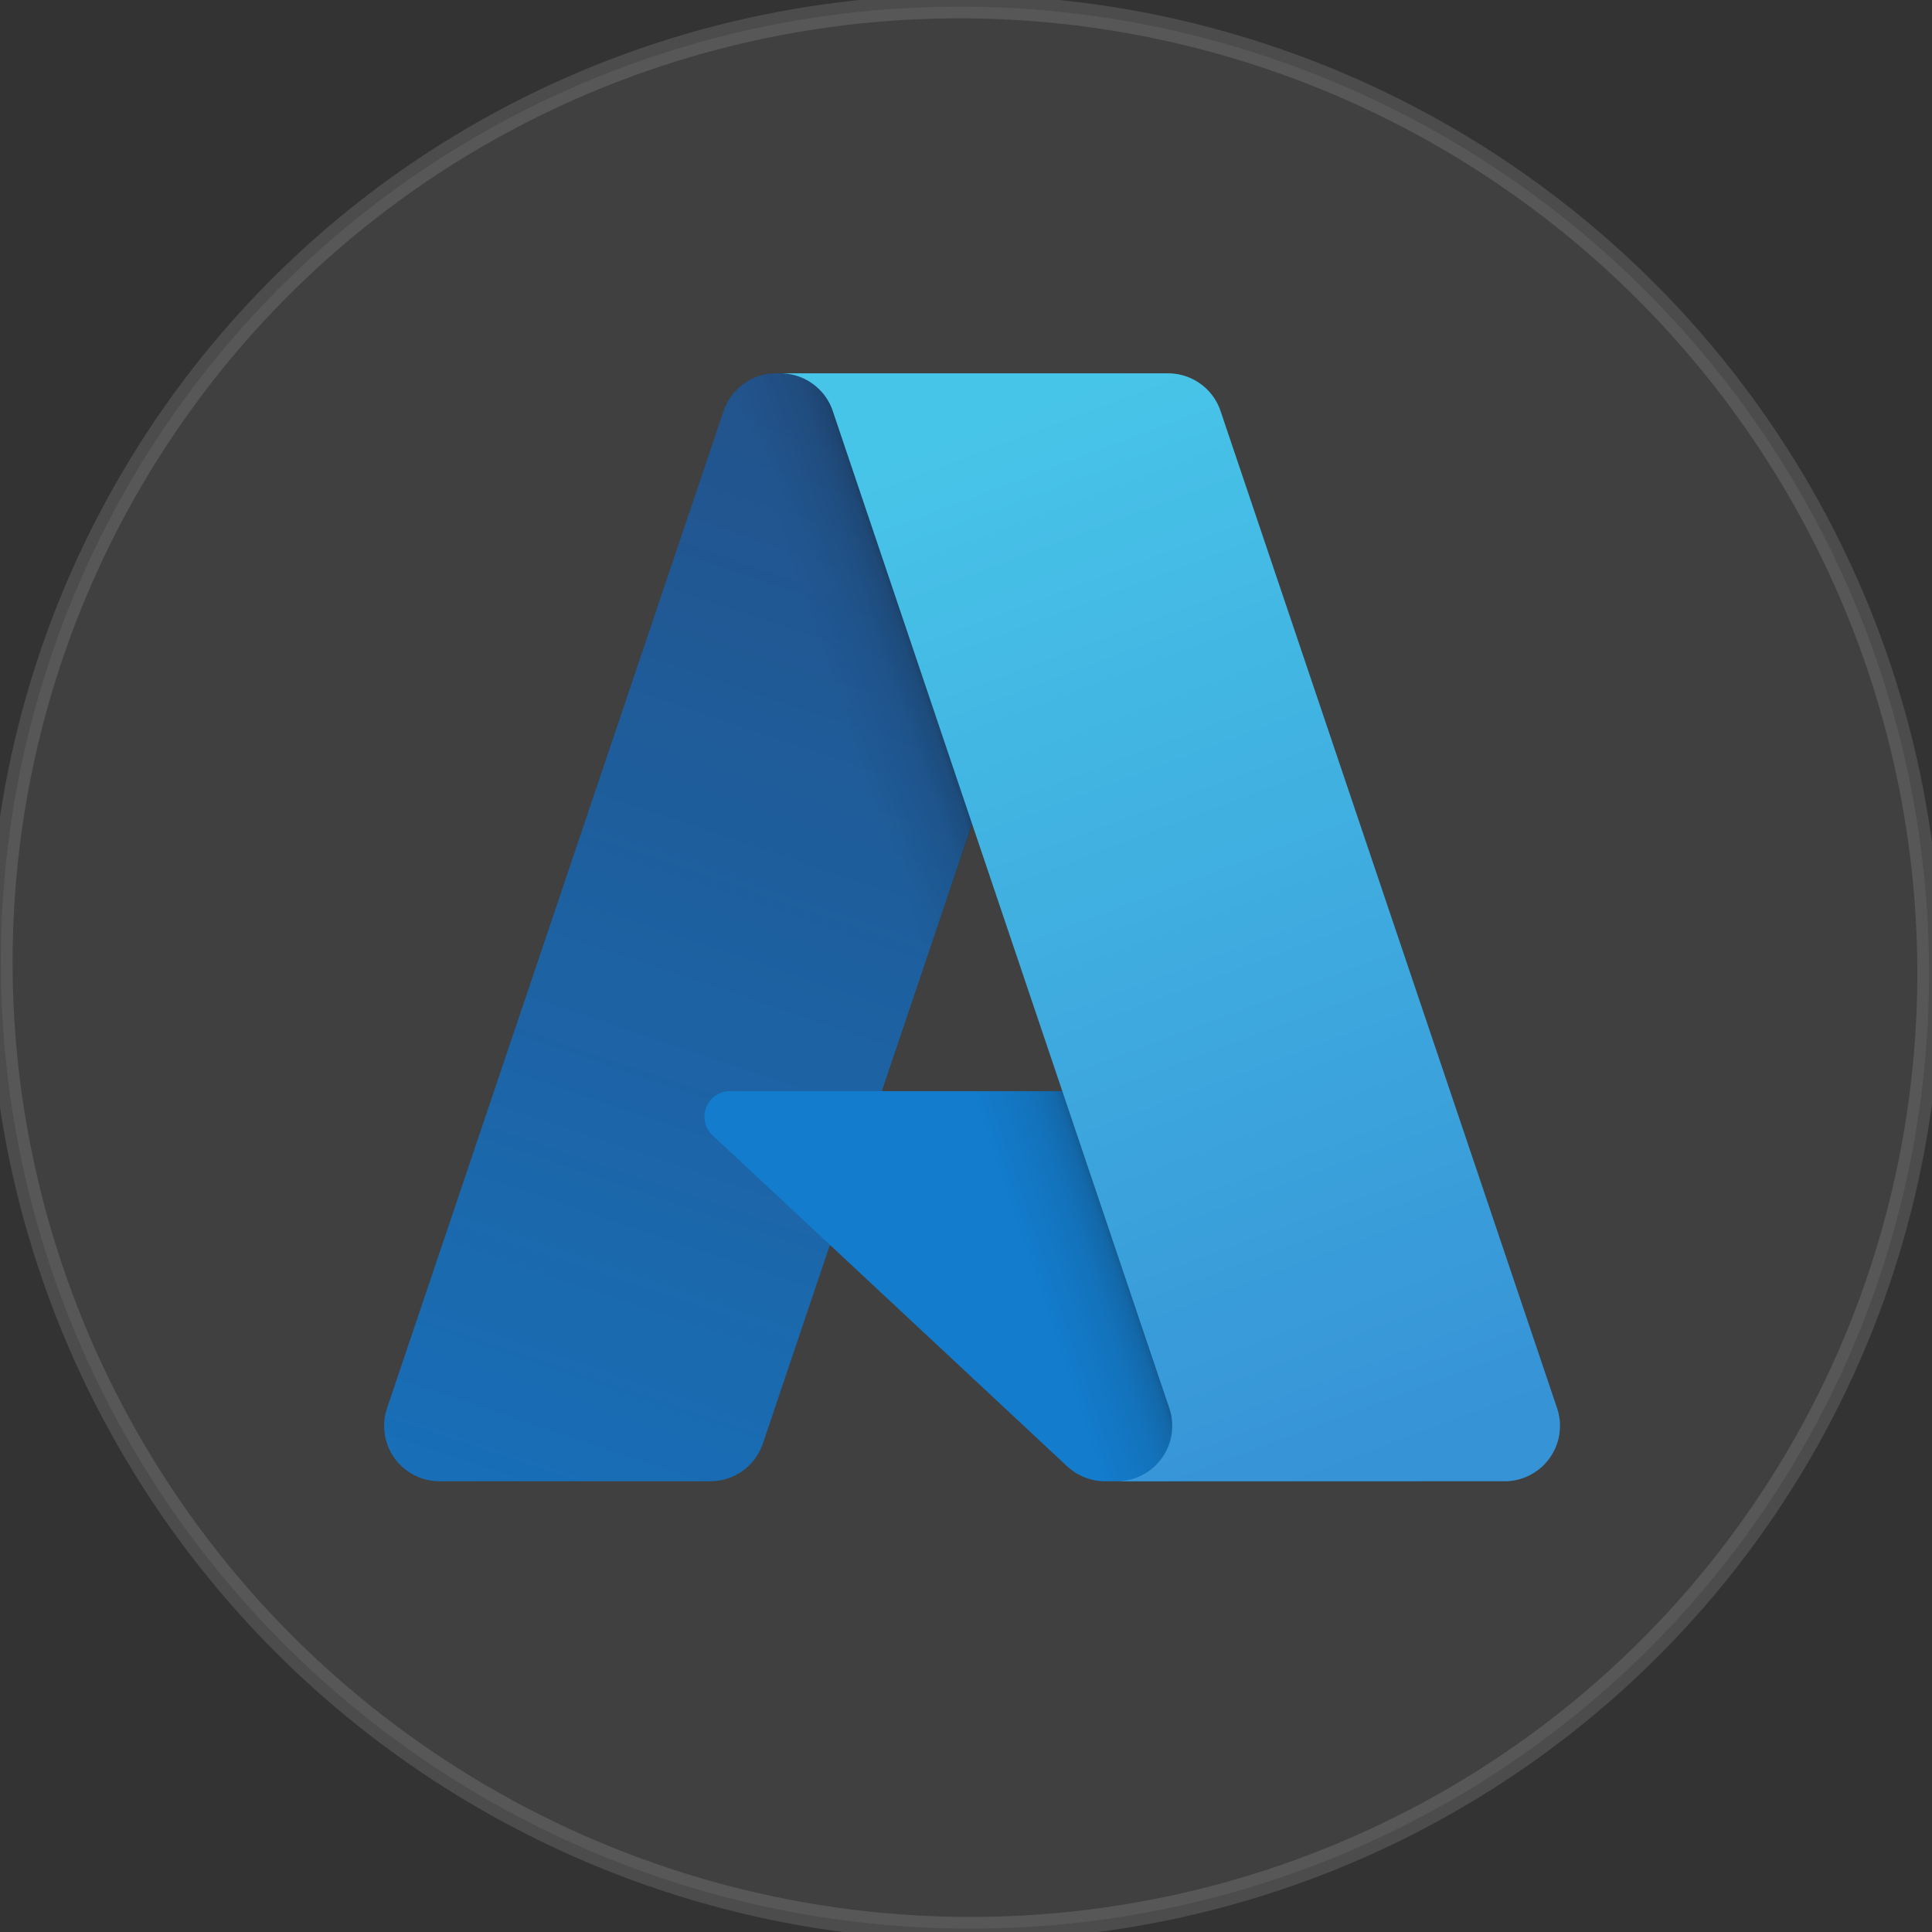 <?xml version="1.0" encoding="UTF-8" standalone="no"?>
<svg
   width="150"
   height="150"
   viewBox="0 0 96 96"
   version="1.1"
   id="svg84"
   sodipodi:docname="Microsoft_Azure.svg"
   inkscape:version="1.2.1 (9c6d41e410, 2022-07-14)"
   xmlns:inkscape="http://www.inkscape.org/namespaces/inkscape"
   xmlns:sodipodi="http://sodipodi.sourceforge.net/DTD/sodipodi-0.dtd"
   xmlns="http://www.w3.org/2000/svg"
   xmlns:svg="http://www.w3.org/2000/svg">
  <rect x="0" y="0" width="96" height="96" fill="#333333" stroke="none"/>
  <sodipodi:namedview
     id="namedview86"
     pagecolor="#ffffff"
     bordercolor="#000000"
     borderopacity="0.25"
     inkscape:showpageshadow="2"
     inkscape:pageopacity="0.0"
     inkscape:pagecheckerboard="0"
     inkscape:deskcolor="#d1d1d1"
     showgrid="false"
     inkscape:zoom="5.2133333"
     inkscape:cx="42.679028"
     inkscape:cy="75"
     inkscape:window-width="1920"
     inkscape:window-height="1011"
     inkscape:window-x="0"
     inkscape:window-y="0"
     inkscape:window-maximized="1"
     inkscape:current-layer="svg84" />
  <defs
     id="defs74">
    <linearGradient
       id="e399c19f-b68f-429d-b176-18c2117ff73c"
       x1="-1032.172"
       x2="-1059.213"
       y1="145.312"
       y2="65.426"
       gradientTransform="matrix(1,0,0,-1,1075,158)"
       gradientUnits="userSpaceOnUse">
      <stop
         offset="0"
         stop-color="#114a8b"
         id="stop53" />
      <stop
         offset="1"
         stop-color="#0669bc"
         id="stop55" />
    </linearGradient>
    <linearGradient
       id="ac2a6fc2-ca48-4327-9a3c-d4dcc3256e15"
       x1="-1023.725"
       x2="-1029.98"
       y1="108.083"
       y2="105.968"
       gradientTransform="matrix(1,0,0,-1,1075,158)"
       gradientUnits="userSpaceOnUse">
      <stop
         offset="0"
         stop-opacity=".3"
         id="stop58" />
      <stop
         offset=".071"
         stop-opacity=".2"
         id="stop60" />
      <stop
         offset=".321"
         stop-opacity=".1"
         id="stop62" />
      <stop
         offset=".623"
         stop-opacity=".05"
         id="stop64" />
      <stop
         offset="1"
         stop-opacity="0"
         id="stop66" />
    </linearGradient>
    <linearGradient
       id="a7fee970-a784-4bb1-af8d-63d18e5f7db9"
       x1="-1027.165"
       x2="-997.482"
       y1="147.642"
       y2="68.561"
       gradientTransform="matrix(1,0,0,-1,1075,158)"
       gradientUnits="userSpaceOnUse">
      <stop
         offset="0"
         stop-color="#3ccbf4"
         id="stop69" />
      <stop
         offset="1"
         stop-color="#2892df"
         id="stop71" />
    </linearGradient>
  </defs>
  <g
     id="g324"
     transform="matrix(0.664,0,0,0.664,16.429,14.205)">
    <path
       fill="url(#e399c19f-b68f-429d-b176-18c2117ff73c)"
       d="m 33.338,6.544 h 26.038 l -27.03,80.087 a 4.152,4.152 0 0 1 -3.933,2.824 H 8.149 A 4.145,4.145 0 0 1 4.221,83.985 L 29.404,9.368 a 4.152,4.152 0 0 1 3.934,-2.825 z"
       id="path76"
       style="fill:url(#e399c19f-b68f-429d-b176-18c2117ff73c)" />
    <path
       fill="#0078d4"
       d="M 71.175,60.261 H 29.885 A 1.911,1.911 0 0 0 28.58,63.57 l 26.532,24.764 a 4.171,4.171 0 0 0 2.846,1.121 h 23.38 z"
       id="path78" />
    <path
       fill="url(#ac2a6fc2-ca48-4327-9a3c-d4dcc3256e15)"
       d="M 33.338,6.544 A 4.118,4.118 0 0 0 29.395,9.423 L 4.252,83.917 a 4.14,4.14 0 0 0 3.908,5.538 h 20.787 a 4.443,4.443 0 0 0 3.41,-2.9 l 5.014,-14.777 17.91,16.705 a 4.237,4.237 0 0 0 2.666,0.972 H 81.24 L 71.024,60.261 41.243,60.268 59.47,6.544 Z"
       id="path80"
       style="fill:url(#ac2a6fc2-ca48-4327-9a3c-d4dcc3256e15)" />
    <path
       fill="url(#a7fee970-a784-4bb1-af8d-63d18e5f7db9)"
       d="M 66.595,9.364 A 4.145,4.145 0 0 0 62.667,6.544 H 33.648 a 4.146,4.146 0 0 1 3.928,2.82 l 25.184,74.62 a 4.146,4.146 0 0 1 -3.928,5.472 h 29.02 a 4.146,4.146 0 0 0 3.927,-5.472 z"
       id="path82"
       style="fill:url(#a7fee970-a784-4bb1-af8d-63d18e5f7db9)" />
  </g>
  <ellipse
     style="fill:#999999;stroke-width:1.167;opacity:0.125;stroke:#ffffff;stroke-opacity:0.989"
     id="path326"
     cx="18.829"
     cy="65.14"
     rx="47.752"
     ry="47.911"
     transform="matrix(0.879,-0.477,0.482,0.876,0,0)" />
</svg>
